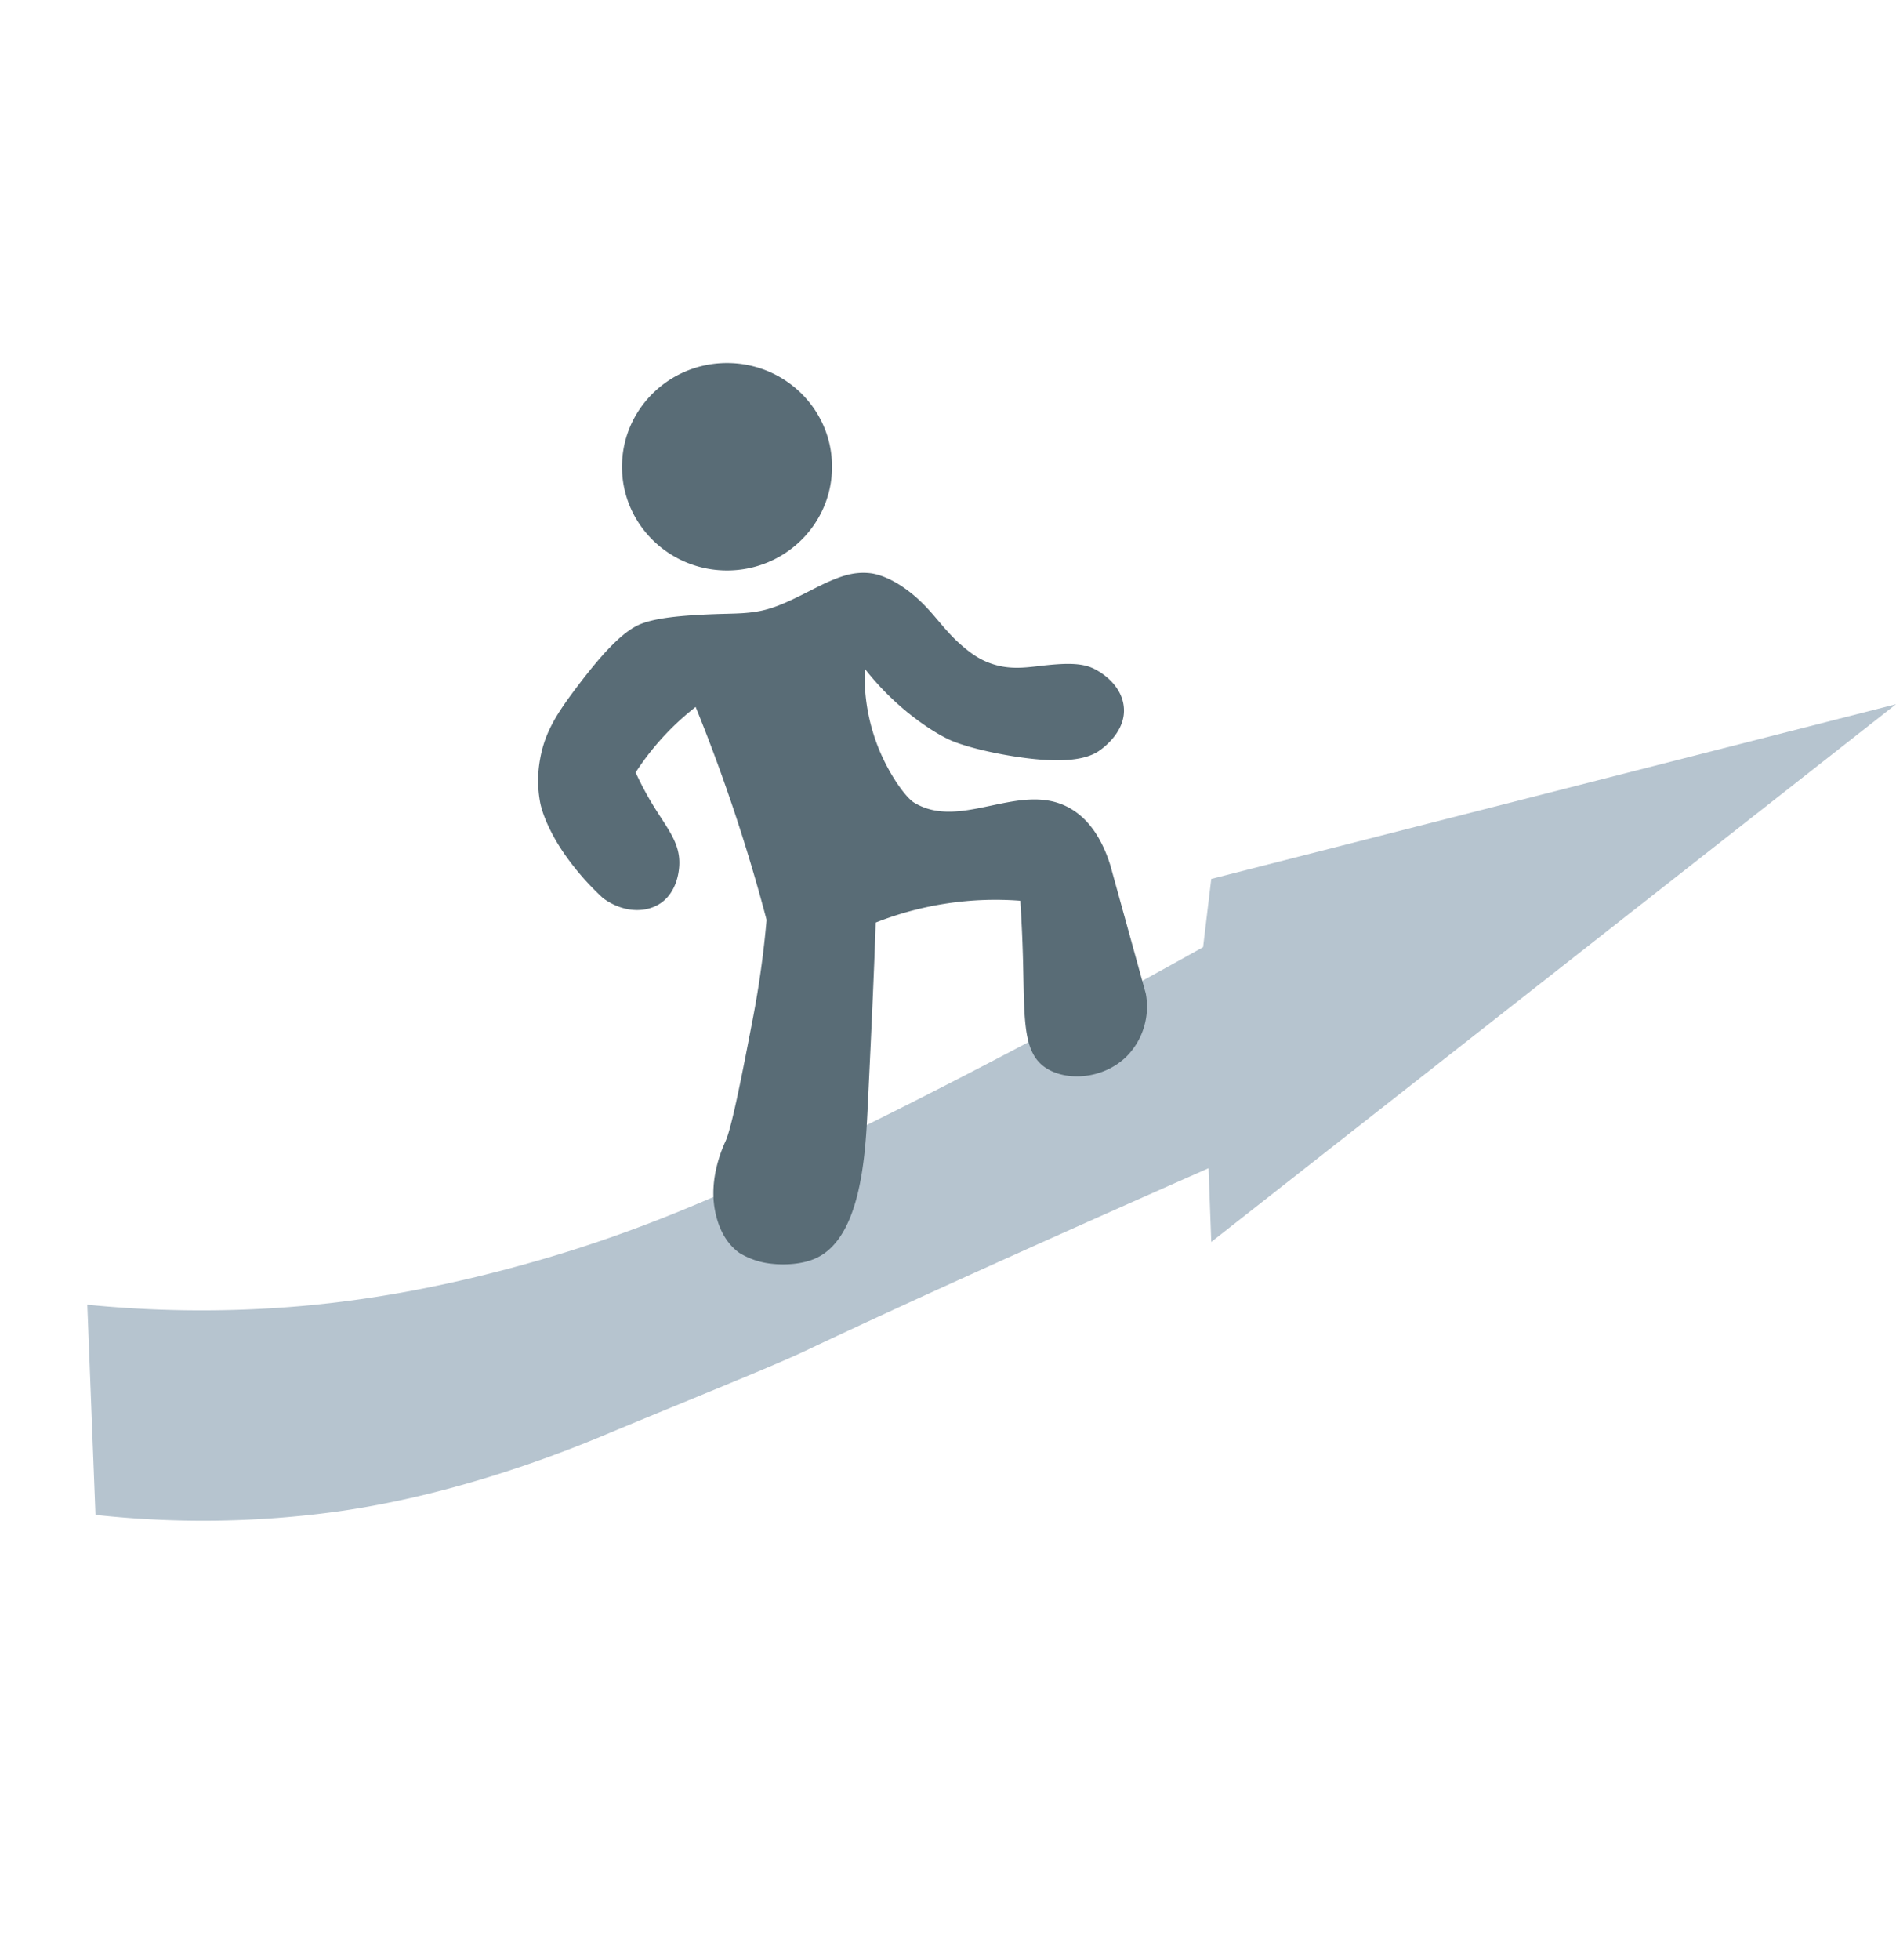 <svg xmlns="http://www.w3.org/2000/svg" width="695" height="718" viewBox="0 0 695 718">
  <!--Designed by Fyissh Inc. -->
  <defs>
    <style>
      .cls-1 {
        fill: #b6c4cf;
      }

      .cls-1, .cls-2 {
        fill-rule: evenodd;
      }

      .cls-2 {
        fill: #596c76;
      }
    </style>
  </defs>
  <path id="Arrow" class="cls-1" d="M32,478a423.276,423.276,0,0,0,72,1c30-2.137,61.467-7.873,96-18,25.426-7.456,48.975-16.619,74-28,47.939-21.8,110.684-54.526,167-86l3-25,251-64L444,455q-0.5-13.5-1-27c-50.232,22.186-106.564,47.375-148,67-12.282,5.817-48.606,20.375-74,31-22,9.205-59.3,22.7-99,28a361.273,361.273,0,0,1-87,1Z"/>
  <path id="Human" class="cls-2" d="M271,459c-4.064-2.947-7.554-7.906-9-16-2.056-11.508,2.76-22.284,4-25,2.358-5.164,6.665-27.615,10-45a355.442,355.442,0,0,0,5-36q-8.041-30.512-19-60c-2.26-6.081-4.557-11.989-7-18a97.926,97.926,0,0,0-22,24,117.675,117.675,0,0,0,7,13c4.948,7.931,9.378,13.1,9,21-0.154,3.219-1.266,10.218-7,14-5.509,3.634-13.843,3.318-21-2a98.58,98.58,0,0,1-14-16c-5.075-7.272-8.112-14.442-9-19a43.548,43.548,0,0,1,0-16c1.742-9.847,6.21-16.757,14-27,8.212-10.8,15.556-18.992,22-22,5.66-2.642,16.121-3.563,28-4,7.788-.287,13.486-0.033,20-2,7.684-2.32,15.745-7.292,22-10,4.6-1.993,9.195-3.65,15-3,4.025,0.451,10.333,3.067,17,9,6.47,5.757,9.528,11.245,16,17,4.034,3.587,7.222,5.642,11,7,6.594,2.37,12.179,1.676,18,1,9.052-1.051,15.339-1.3,20,1,3.718,1.833,10.777,6.835,11,15,0.2,7.481-6.061,12.92-9,15-5.615,3.973-16.236,4.551-32,2-9.177-1.485-18.2-3.784-23-6-5.438-2.511-13.46-7.855-21-15a100.57,100.57,0,0,1-10-11,70.692,70.692,0,0,0,5,29c4.182,10.361,10.237,18.3,13,20,17.2,10.563,38.931-8.082,57,2,7,3.906,11.895,11.111,15,21q6.5,23.5,13,47a26,26,0,0,1-7,23c-8.587,8.481-22.355,9.342-30,4-8.184-5.719-7.452-17.838-8-39-0.19-7.335-.519-14.545-1-22a119.614,119.614,0,0,0-53,8c-0.628,19.248-1.869,45.771-3,69-0.829,17.015-2.639,46.633-19,54-5.189,2.336-11.754,2.467-16,2A28.112,28.112,0,0,1,271,459Zm-4.5-326c21.263,0,38.5,17.013,38.5,38s-17.237,38-38.5,38S228,191.987,228,171,245.237,133,266.5,133Z"/>
</svg>
